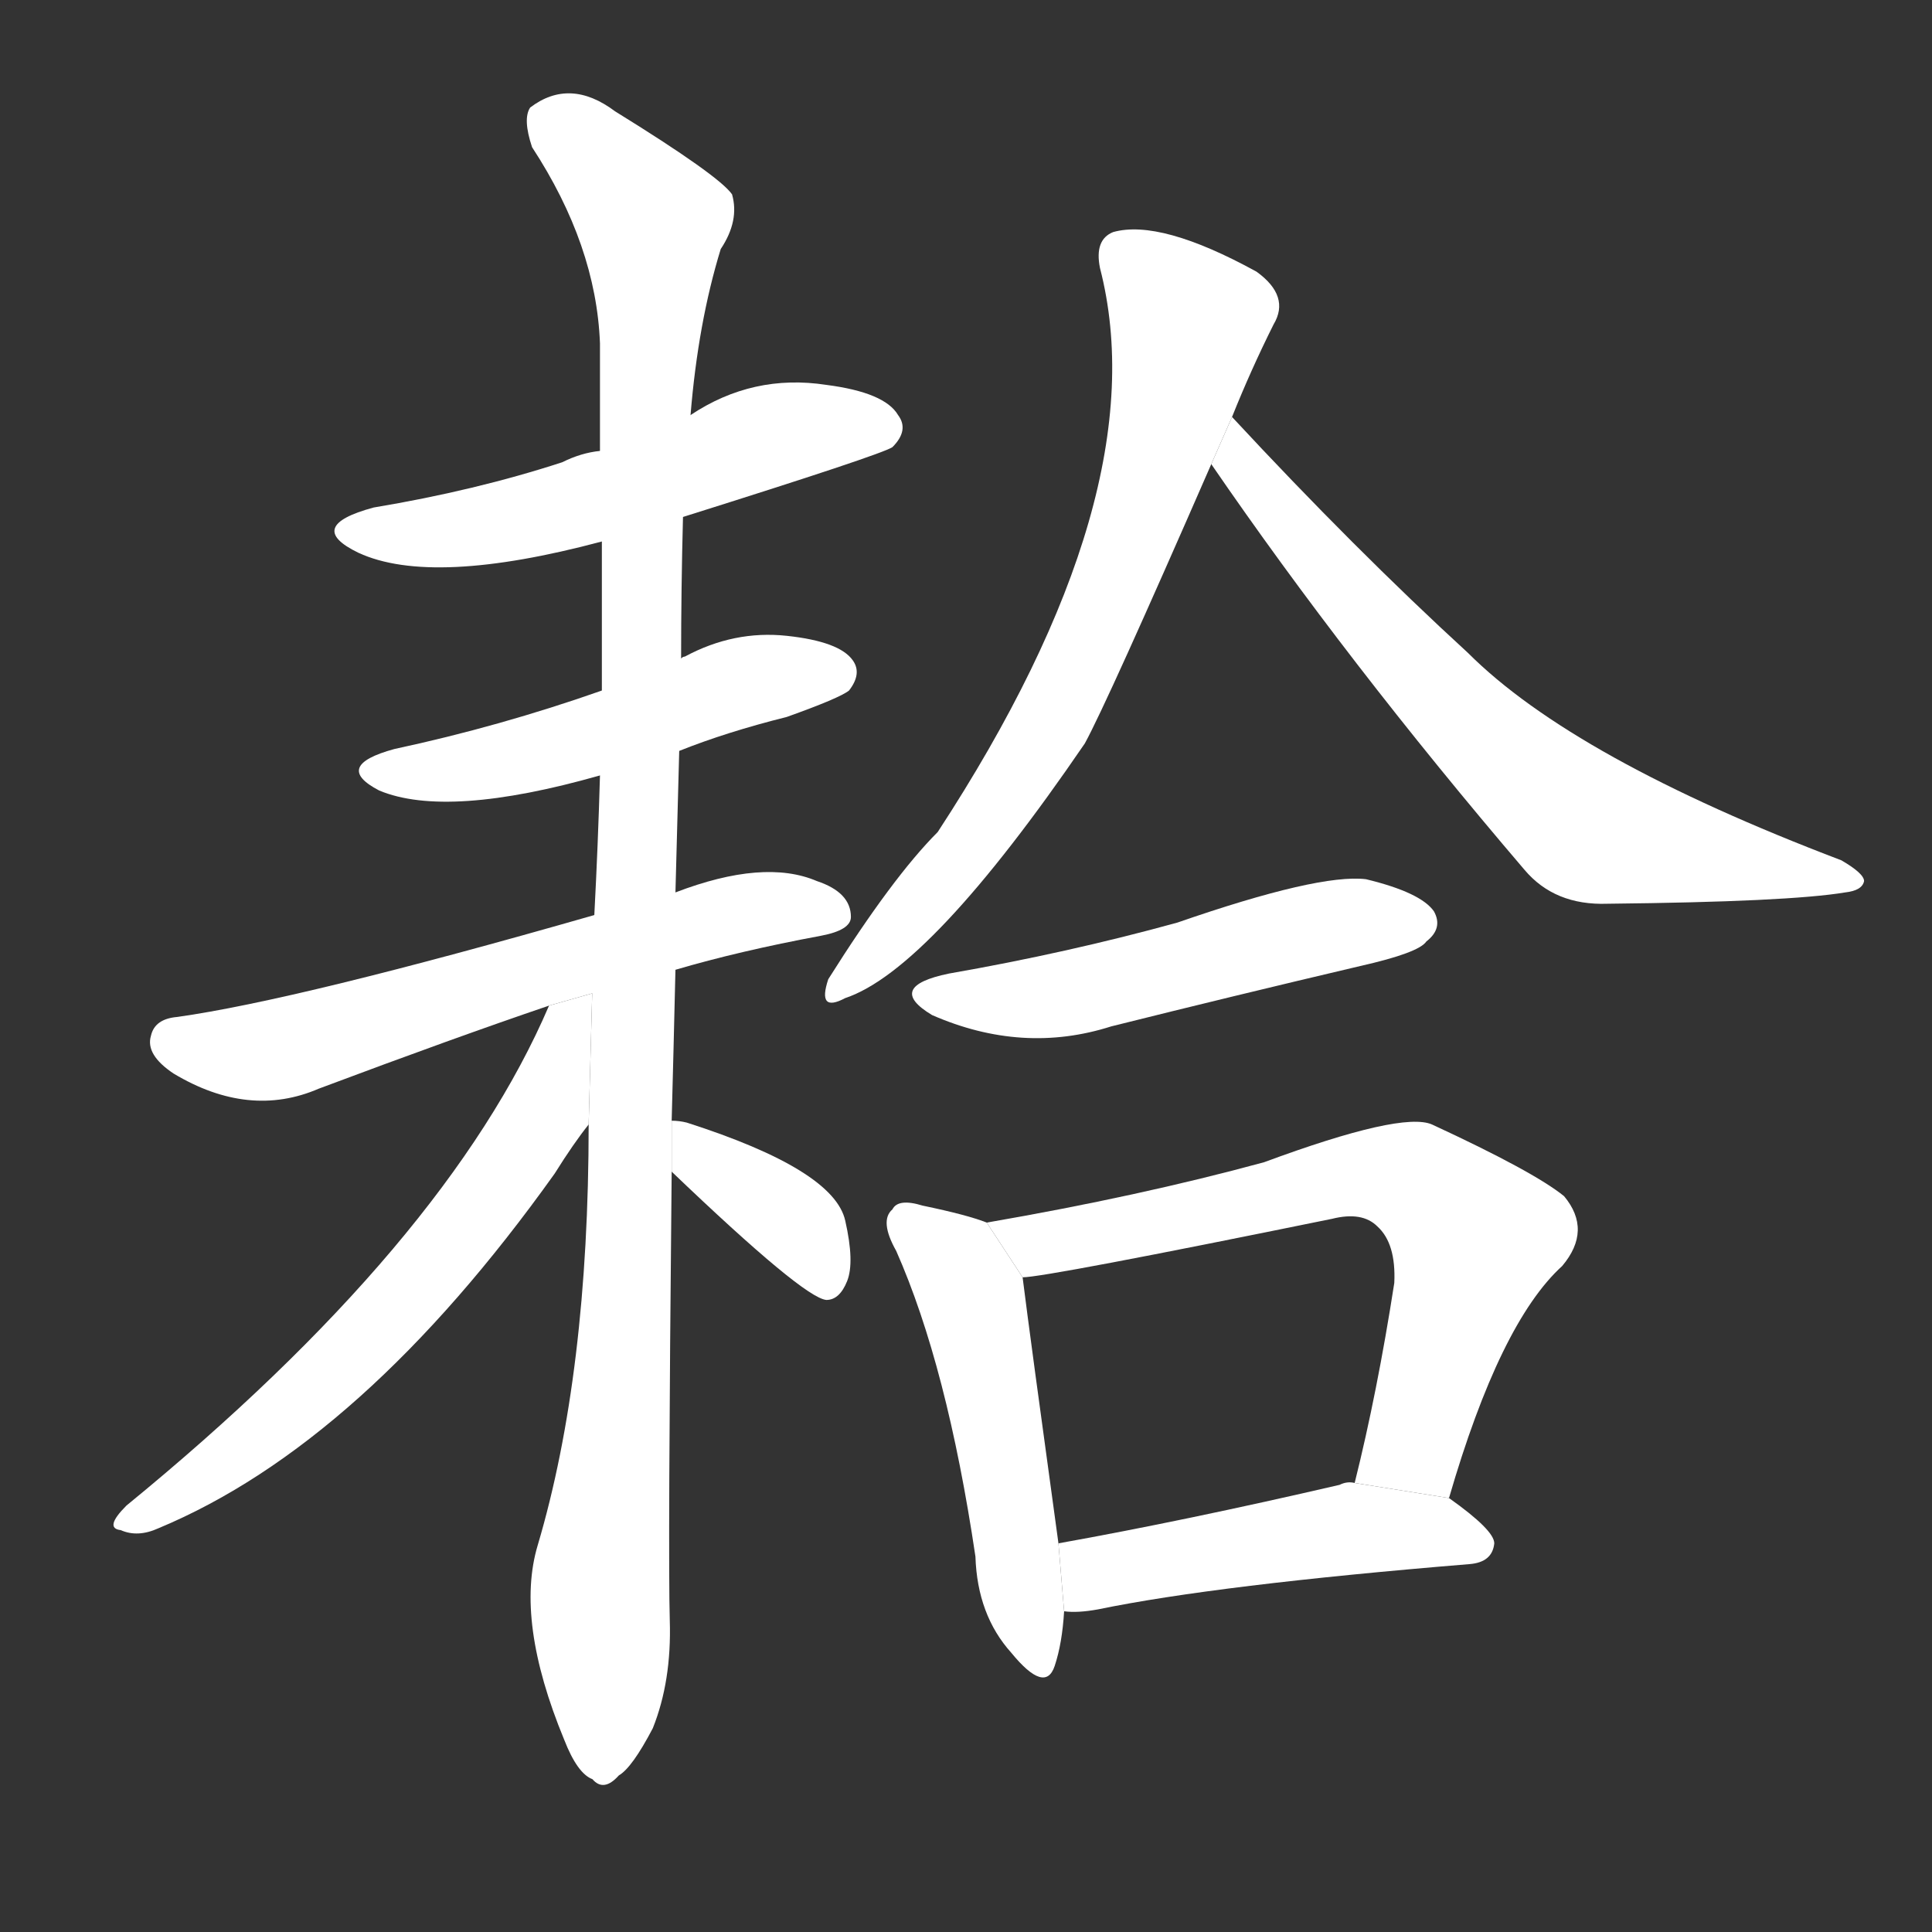 <!-- u8020_huo1_till_dig -->
<!-- 8020 -->
<!-- 8020 -->
<!-- 8020 -->
<svg viewBox="0 0 1024 1024">
  <rect x="0" y="0" width="1024" height="1024" fill="#333333" stroke="none"/>
  <g transform="scale(1, -1) translate(0, -900)">
    <path fill="#FFFFFF" d="M 362 626 Q 467 659 473 663 Q 482 672 476 680 Q 469 692 438 696 Q 399 702 366 680 L 318 661 Q 308 660 298 655 Q 252 640 198 631 Q 161 621 190 607 Q 229 589 319 613 L 362 626 Z"></path>
    <path fill="#FFFFFF" d="M 360 502 Q 385 512 417 520 Q 445 530 450 534 Q 457 543 452 550 Q 445 560 417 563 Q 389 566 363 552 Q 362 552 361 551 L 319 534 Q 265 515 209 503 Q 176 494 201 481 Q 237 466 318 489 L 360 502 Z"></path>
    <path fill="#FFFFFF" d="M 358 386 Q 392 396 435 404 Q 451 407 451 414 Q 451 427 433 433 Q 405 445 358 427 L 315 415 Q 158 370 94 361 Q 82 360 80 351 Q 77 341 92 331 Q 132 307 169 323 Q 241 350 291 367 L 358 386 Z"></path>
    <path fill="#FFFFFF" d="M 356 306 Q 357 343 358 386 L 358 427 Q 359 463 360 502 L 361 551 Q 361 588 362 626 L 366 680 Q 370 729 382 768 Q 392 783 388 797 Q 381 807 326 841 Q 302 859 281 843 Q 277 837 282 822 Q 316 770 318 718 Q 318 691 318 661 L 319 613 Q 319 574 319 534 L 318 489 Q 317 453 315 415 L 312 304 Q 312 172 285 81 Q 273 41 299 -22 Q 306 -40 314 -43 Q 320 -50 328 -41 Q 335 -37 346 -16 Q 356 9 355 41 Q 354 75 356 279 L 356 306 Z"></path>
    <path fill="#FFFFFF" d="M 291 367 Q 237 241 67 102 Q 55 90 64 89 Q 73 85 84 90 Q 192 135 294 278 Q 304 294 312 304 L 313.878 373.488 L 291 367 Z"></path>
    <path fill="#FFFFFF" d="M 356 279 Q 426 212 438 211 Q 445 211 449 221 Q 453 231 448 253 Q 442 280 364 305 Q 360 306 356 306 L 356 279 Z"></path>
    <path fill="#FFFFFF" d="M 653 679 Q 663 704 675 728 Q 684 743 666 756 Q 615 784 590 777 Q 580 773 583 758 Q 614 638 497 459 Q 473 435 439 381 Q 433 363 448 371 Q 493 386 575 506 Q 587 528 642 654 L 653 679 Z"></path>
    <path fill="#FFFFFF" d="M 642 654 Q 714 549 808 439 Q 824 420 852 421 Q 948 422 978 427 Q 987 428 988 433 Q 988 437 976 444 Q 834 498 778 554 Q 718 609 653 679 L 642 654 Z"></path>
    <path fill="#FFFFFF" d="M 503 384 Q 469 377 494 362 Q 542 341 589 356 Q 653 372 721 388 Q 752 395 756 401 Q 765 408 760 417 Q 753 427 724 434 Q 699 437 624 411 Q 566 395 503 384 Z"></path>
    <path fill="#FFFFFF" d="M 523 252 Q 513 256 489 261 Q 476 265 473 259 Q 466 253 475 237 Q 502 176 517 75 Q 518 44 536 24 Q 554 2 559 17 Q 563 29 564 46 L 561 82 Q 546 191 542 223 L 523 252 Z"></path>
    <path fill="#FFFFFF" d="M 768 106 Q 795 199 828 229 Q 844 248 829 266 Q 813 279 759 304 Q 743 311 670 284 Q 604 266 523 252 L 542 223 Q 554 223 706 254 Q 722 258 730 250 Q 740 241 739 220 Q 730 162 718 114 L 768 106 Z"></path>
    <path fill="#FFFFFF" d="M 564 46 Q 571 45 582 47 Q 645 60 779 71 Q 791 72 792 82 Q 792 89 768 106 L 718 114 Q 714 115 710 113 Q 628 94 561 82 L 564 46 Z"></path>
  </g>
</svg>
